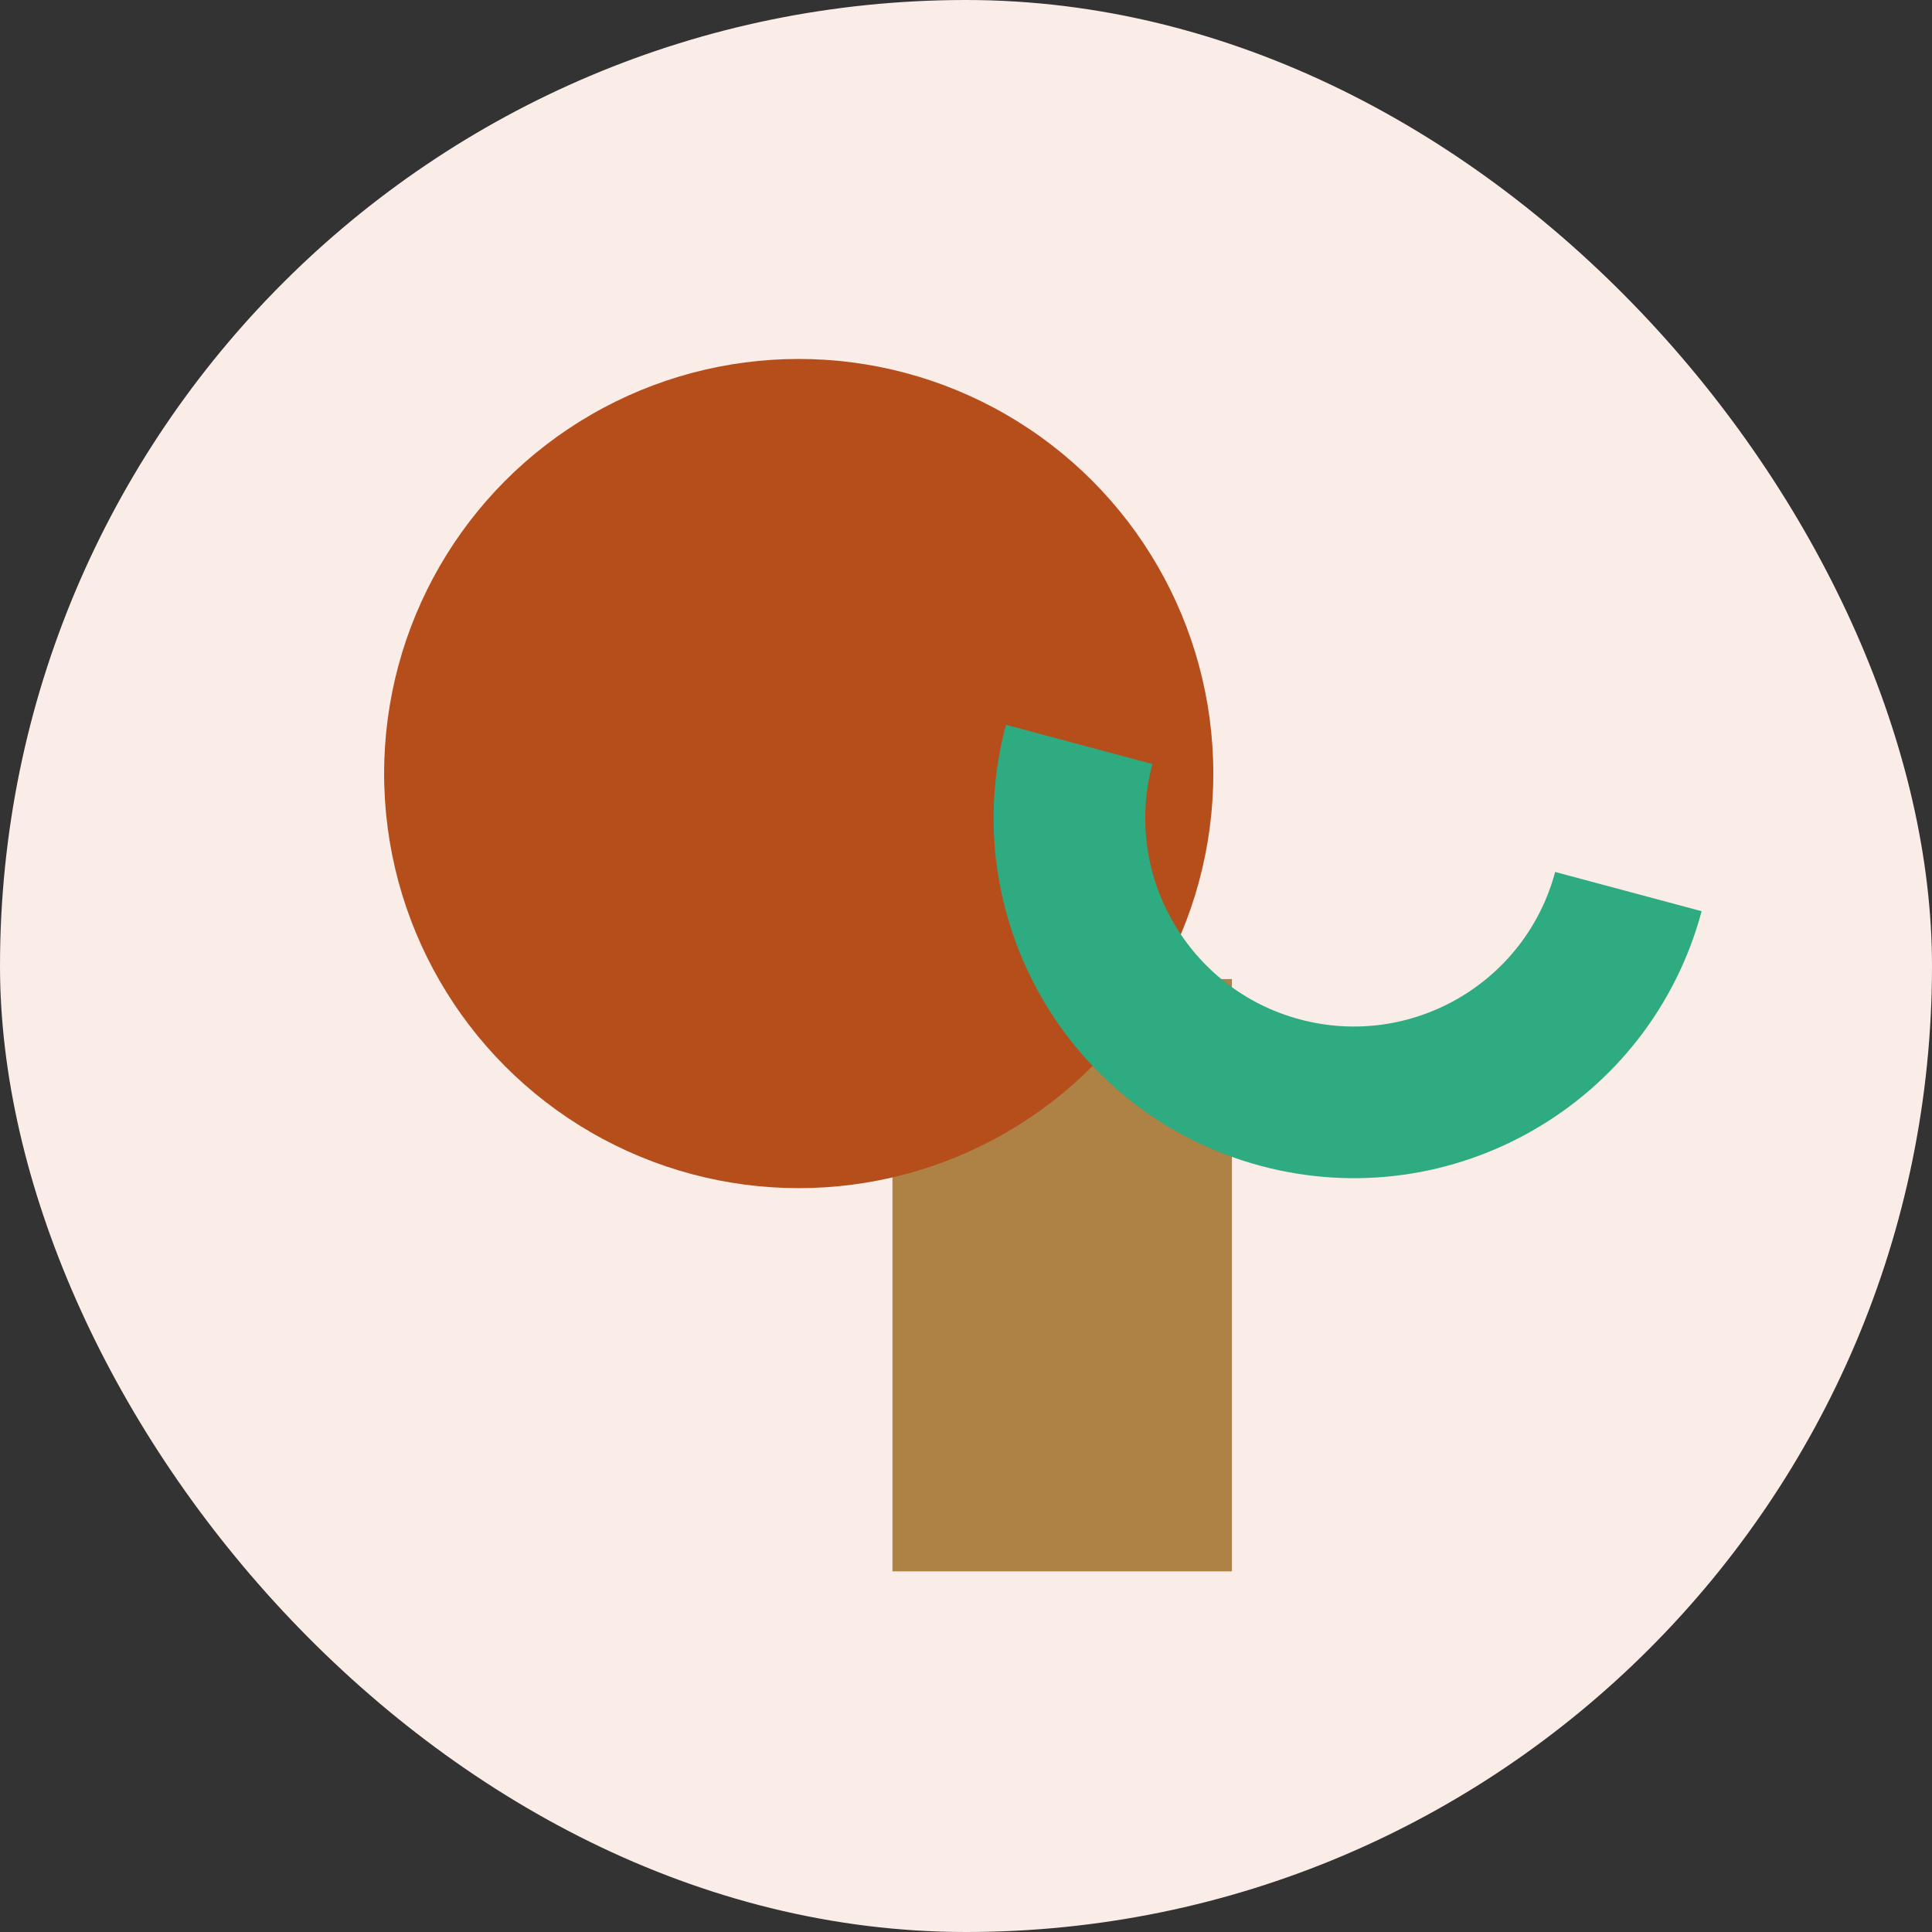 <svg width="172" height="172" viewBox="0 0 172 172" fill="none" xmlns="http://www.w3.org/2000/svg">
<rect x="0" y="0" width="172" height="172" fill="#333333" stroke="none"/>
<rect width="172" height="172" rx="86" fill="#FAECE6"/>
<g style="mix-blend-mode:multiply">
<path d="M109.675 87.164L79.452 87.164V139.893L109.675 139.893L109.675 87.164Z" fill="#AE8144"/>
</g>
<g style="mix-blend-mode:multiply">
<ellipse cx="71.107" cy="68.867" rx="36.91" ry="36.91" fill="#B54E1B"/>
</g>
<g style="mix-blend-mode:multiply">
<path fill-rule="evenodd" clip-rule="evenodd" d="M115.719 90.752C125.621 93.405 135.798 87.529 138.451 77.627L151.49 81.121C146.908 98.224 129.328 108.373 112.226 103.791C95.123 99.208 84.974 81.629 89.556 64.526L102.595 68.02C99.942 77.921 105.818 88.099 115.719 90.752Z" fill="#2EAB80"/>
</g>
</svg>
